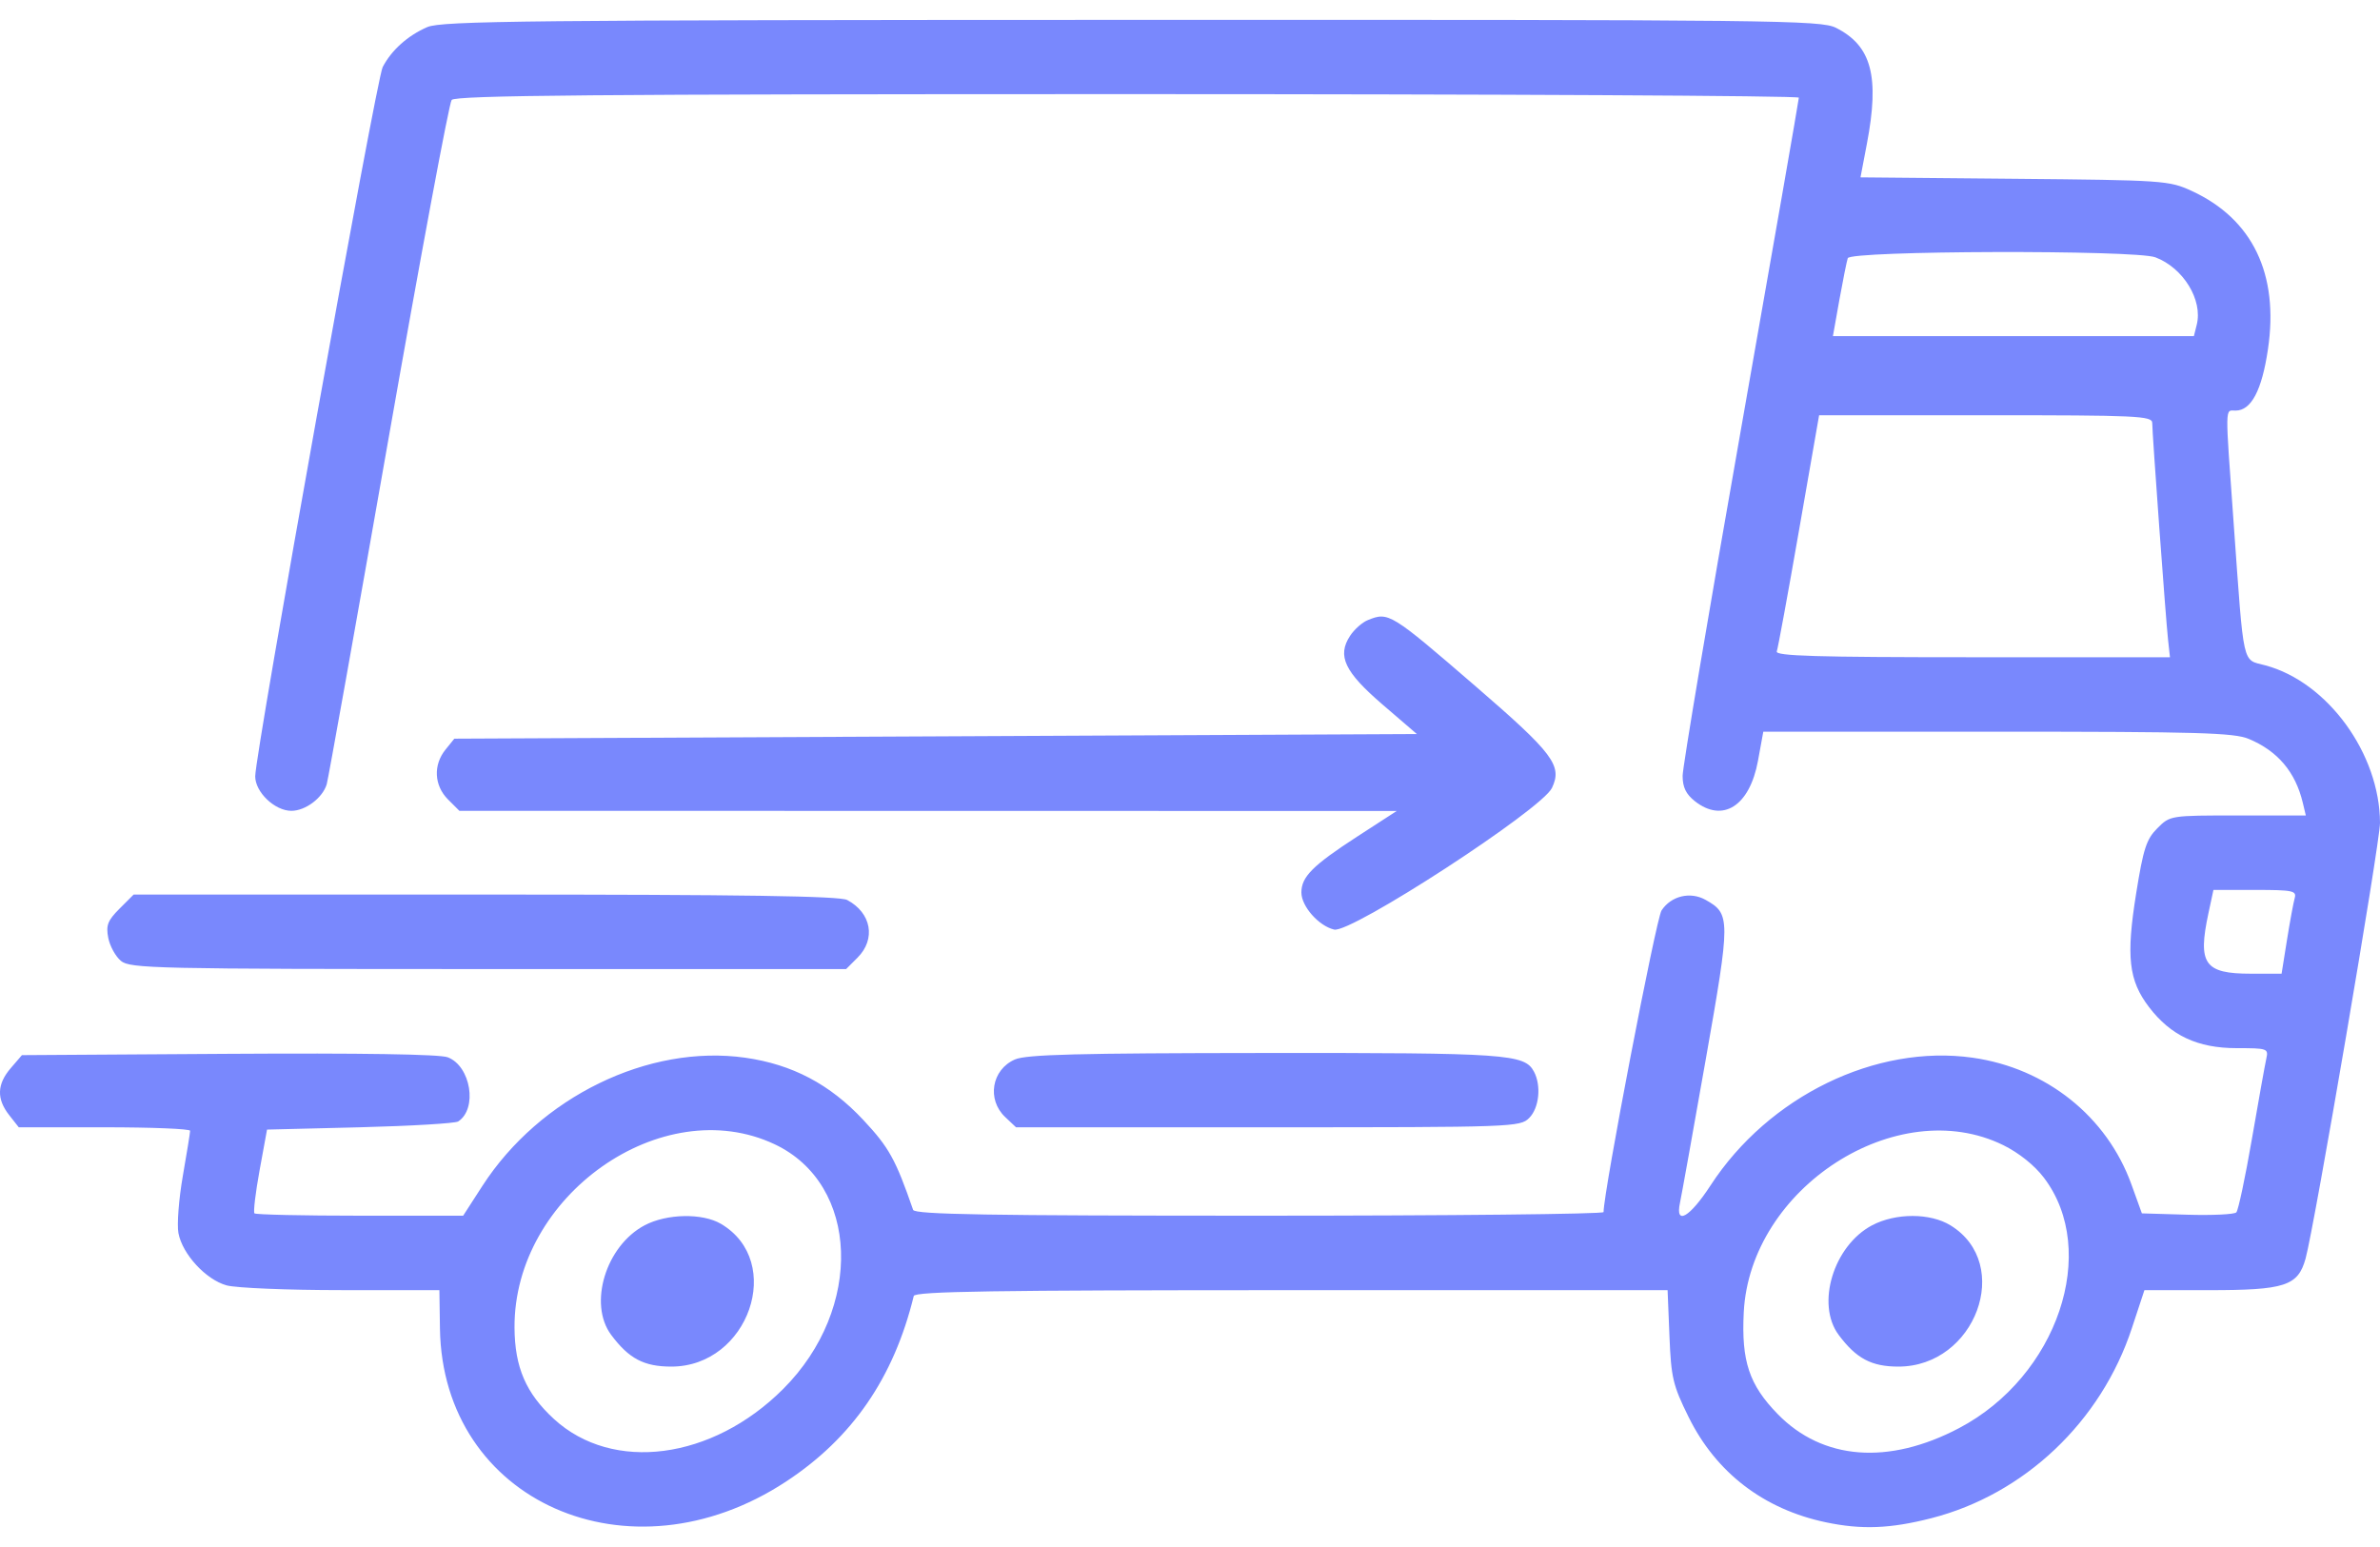 <svg width="60" height="39" viewBox="0 0 60 39" fill="none" xmlns="http://www.w3.org/2000/svg">
<path fill-rule="evenodd" clip-rule="evenodd" d="M10.772 0.683C10.279 0.897 9.869 1.264 9.647 1.692C9.486 2.001 6.434 18.988 6.434 19.572C6.434 19.97 6.927 20.441 7.345 20.441C7.701 20.441 8.133 20.116 8.237 19.77C8.272 19.655 8.969 15.759 9.785 11.114C10.601 6.468 11.322 2.6 11.386 2.52C11.479 2.403 15.028 2.373 28.426 2.373C37.734 2.373 45.349 2.413 45.349 2.462C45.349 2.511 44.69 6.289 43.884 10.858C43.078 15.426 42.419 19.342 42.419 19.559C42.419 19.846 42.504 20.021 42.728 20.198C43.433 20.753 44.109 20.32 44.319 19.179L44.453 18.446H50.356C55.418 18.446 56.32 18.472 56.692 18.628C57.42 18.932 57.868 19.461 58.053 20.235L58.13 20.558H56.419C54.709 20.558 54.709 20.558 54.386 20.881C54.111 21.157 54.034 21.393 53.854 22.515C53.596 24.119 53.663 24.716 54.177 25.389C54.726 26.108 55.402 26.424 56.388 26.424C57.162 26.424 57.191 26.434 57.134 26.688C57.101 26.833 56.938 27.744 56.771 28.712C56.604 29.68 56.427 30.513 56.378 30.564C56.329 30.615 55.773 30.642 55.143 30.623L53.997 30.589L53.733 29.858C53.114 28.145 51.589 26.929 49.732 26.665C47.292 26.319 44.586 27.637 43.124 29.883C42.597 30.692 42.229 30.904 42.352 30.325C42.39 30.148 42.682 28.526 43 26.72C43.629 23.153 43.629 23.04 42.997 22.685C42.612 22.469 42.128 22.586 41.888 22.952C41.749 23.164 40.426 30.047 40.426 30.557C40.426 30.607 36.522 30.648 31.749 30.648C24.912 30.648 23.061 30.617 23.02 30.501C22.577 29.224 22.414 28.93 21.764 28.234C20.922 27.333 19.974 26.834 18.788 26.665C16.348 26.319 13.61 27.655 12.161 29.897L11.676 30.648H9.075C7.644 30.648 6.447 30.621 6.415 30.589C6.383 30.557 6.441 30.069 6.544 29.504L6.732 28.477L9.074 28.419C10.362 28.386 11.477 28.32 11.551 28.272C12.045 27.951 11.87 26.876 11.287 26.654C11.085 26.577 9.108 26.546 5.763 26.567L0.553 26.6L0.27 26.929C-0.077 27.333 -0.089 27.703 0.23 28.11L0.473 28.419H2.633C3.821 28.419 4.793 28.458 4.793 28.507C4.793 28.555 4.71 29.068 4.609 29.646C4.508 30.225 4.458 30.872 4.498 31.086C4.597 31.616 5.189 32.259 5.711 32.404C5.948 32.47 7.252 32.524 8.609 32.524L11.077 32.525L11.091 33.493C11.158 37.856 15.867 39.942 19.811 37.354C21.486 36.255 22.532 34.736 23.036 32.672C23.064 32.556 25.066 32.525 32.556 32.525H42.04L42.087 33.682C42.129 34.733 42.173 34.92 42.571 35.726C43.263 37.127 44.464 38.048 46.029 38.377C46.931 38.567 47.653 38.539 48.689 38.274C51.036 37.673 52.969 35.841 53.745 33.482L54.061 32.525H55.689C57.605 32.525 57.931 32.419 58.123 31.732C58.343 30.944 60.001 21.24 60 20.746C59.995 19.003 58.679 17.194 57.111 16.774C56.517 16.615 56.576 16.877 56.312 13.208C56.092 10.145 56.088 10.351 56.359 10.351C56.753 10.351 57.022 9.843 57.175 8.806C57.457 6.91 56.788 5.521 55.254 4.814C54.686 4.552 54.552 4.542 50.786 4.507L46.903 4.471L47.064 3.627C47.389 1.924 47.183 1.153 46.285 0.701C45.902 0.509 44.817 0.496 28.529 0.501C13.299 0.504 11.132 0.527 10.772 0.683ZM54.338 6.487C55.041 6.753 55.537 7.563 55.38 8.187L55.308 8.474H50.758H46.208L46.37 7.564C46.46 7.064 46.556 6.589 46.582 6.509C46.647 6.316 53.835 6.296 54.338 6.487ZM54.258 10.663C54.258 10.929 54.597 15.584 54.657 16.129L54.705 16.569H49.721C45.784 16.569 44.75 16.538 44.793 16.422C44.822 16.342 45.075 14.969 45.353 13.372L45.86 10.468H50.059C53.891 10.468 54.258 10.485 54.258 10.663ZM34.485 15.632C34.343 15.688 34.141 15.868 34.035 16.03C33.705 16.535 33.895 16.937 34.857 17.764L35.719 18.505L23.586 18.564L11.454 18.622L11.23 18.899C10.918 19.285 10.944 19.803 11.293 20.153L11.581 20.441L23.396 20.443L35.211 20.445L34.214 21.091C33.092 21.819 32.808 22.105 32.808 22.5C32.808 22.849 33.246 23.344 33.634 23.435C34.059 23.534 38.869 20.407 39.125 19.864C39.392 19.301 39.163 18.997 37.203 17.304C35.055 15.45 35.007 15.421 34.485 15.632ZM57.85 22.64C57.818 22.753 57.73 23.229 57.655 23.696L57.519 24.547H56.747C55.574 24.547 55.401 24.302 55.674 23.027L55.801 22.435H56.854C57.801 22.435 57.901 22.456 57.85 22.64ZM3.012 22.909C2.714 23.208 2.668 23.327 2.729 23.642C2.769 23.85 2.913 24.111 3.048 24.224C3.279 24.416 3.897 24.43 12.313 24.43H21.331L21.619 24.142C22.087 23.673 21.969 23.015 21.358 22.689C21.169 22.589 18.751 22.552 12.235 22.552H3.369L3.012 22.909ZM25.587 26.709C24.999 26.965 24.872 27.721 25.343 28.163L25.614 28.419H31.965C38.16 28.419 38.322 28.413 38.551 28.184C38.803 27.932 38.86 27.369 38.671 27.015C38.433 26.571 37.999 26.541 31.882 26.546C27.169 26.55 25.876 26.583 25.587 26.709ZM19.531 28.848C21.668 29.858 21.777 32.981 19.746 35.014C17.958 36.804 15.447 37.133 13.965 35.773C13.26 35.125 12.977 34.471 12.971 33.471C12.95 30.145 16.692 27.507 19.531 28.848ZM50.502 28.869C50.897 29.064 51.288 29.376 51.524 29.686C52.936 31.538 51.868 34.698 49.39 36.002C47.61 36.94 45.948 36.811 44.815 35.648C44.097 34.912 43.898 34.315 43.96 33.085C44.119 29.945 47.828 27.555 50.502 28.869ZM16.251 30.89C15.273 31.407 14.826 32.872 15.408 33.653C15.855 34.252 16.235 34.452 16.924 34.452C18.872 34.452 19.792 31.805 18.175 30.853C17.708 30.578 16.809 30.595 16.251 30.89ZM47.195 30.89C46.224 31.404 45.775 32.877 46.353 33.653C46.797 34.249 47.181 34.452 47.858 34.452C49.801 34.452 50.758 31.871 49.177 30.894C48.664 30.576 47.794 30.575 47.195 30.89Z" fill="#7988FD"/>
</svg>
